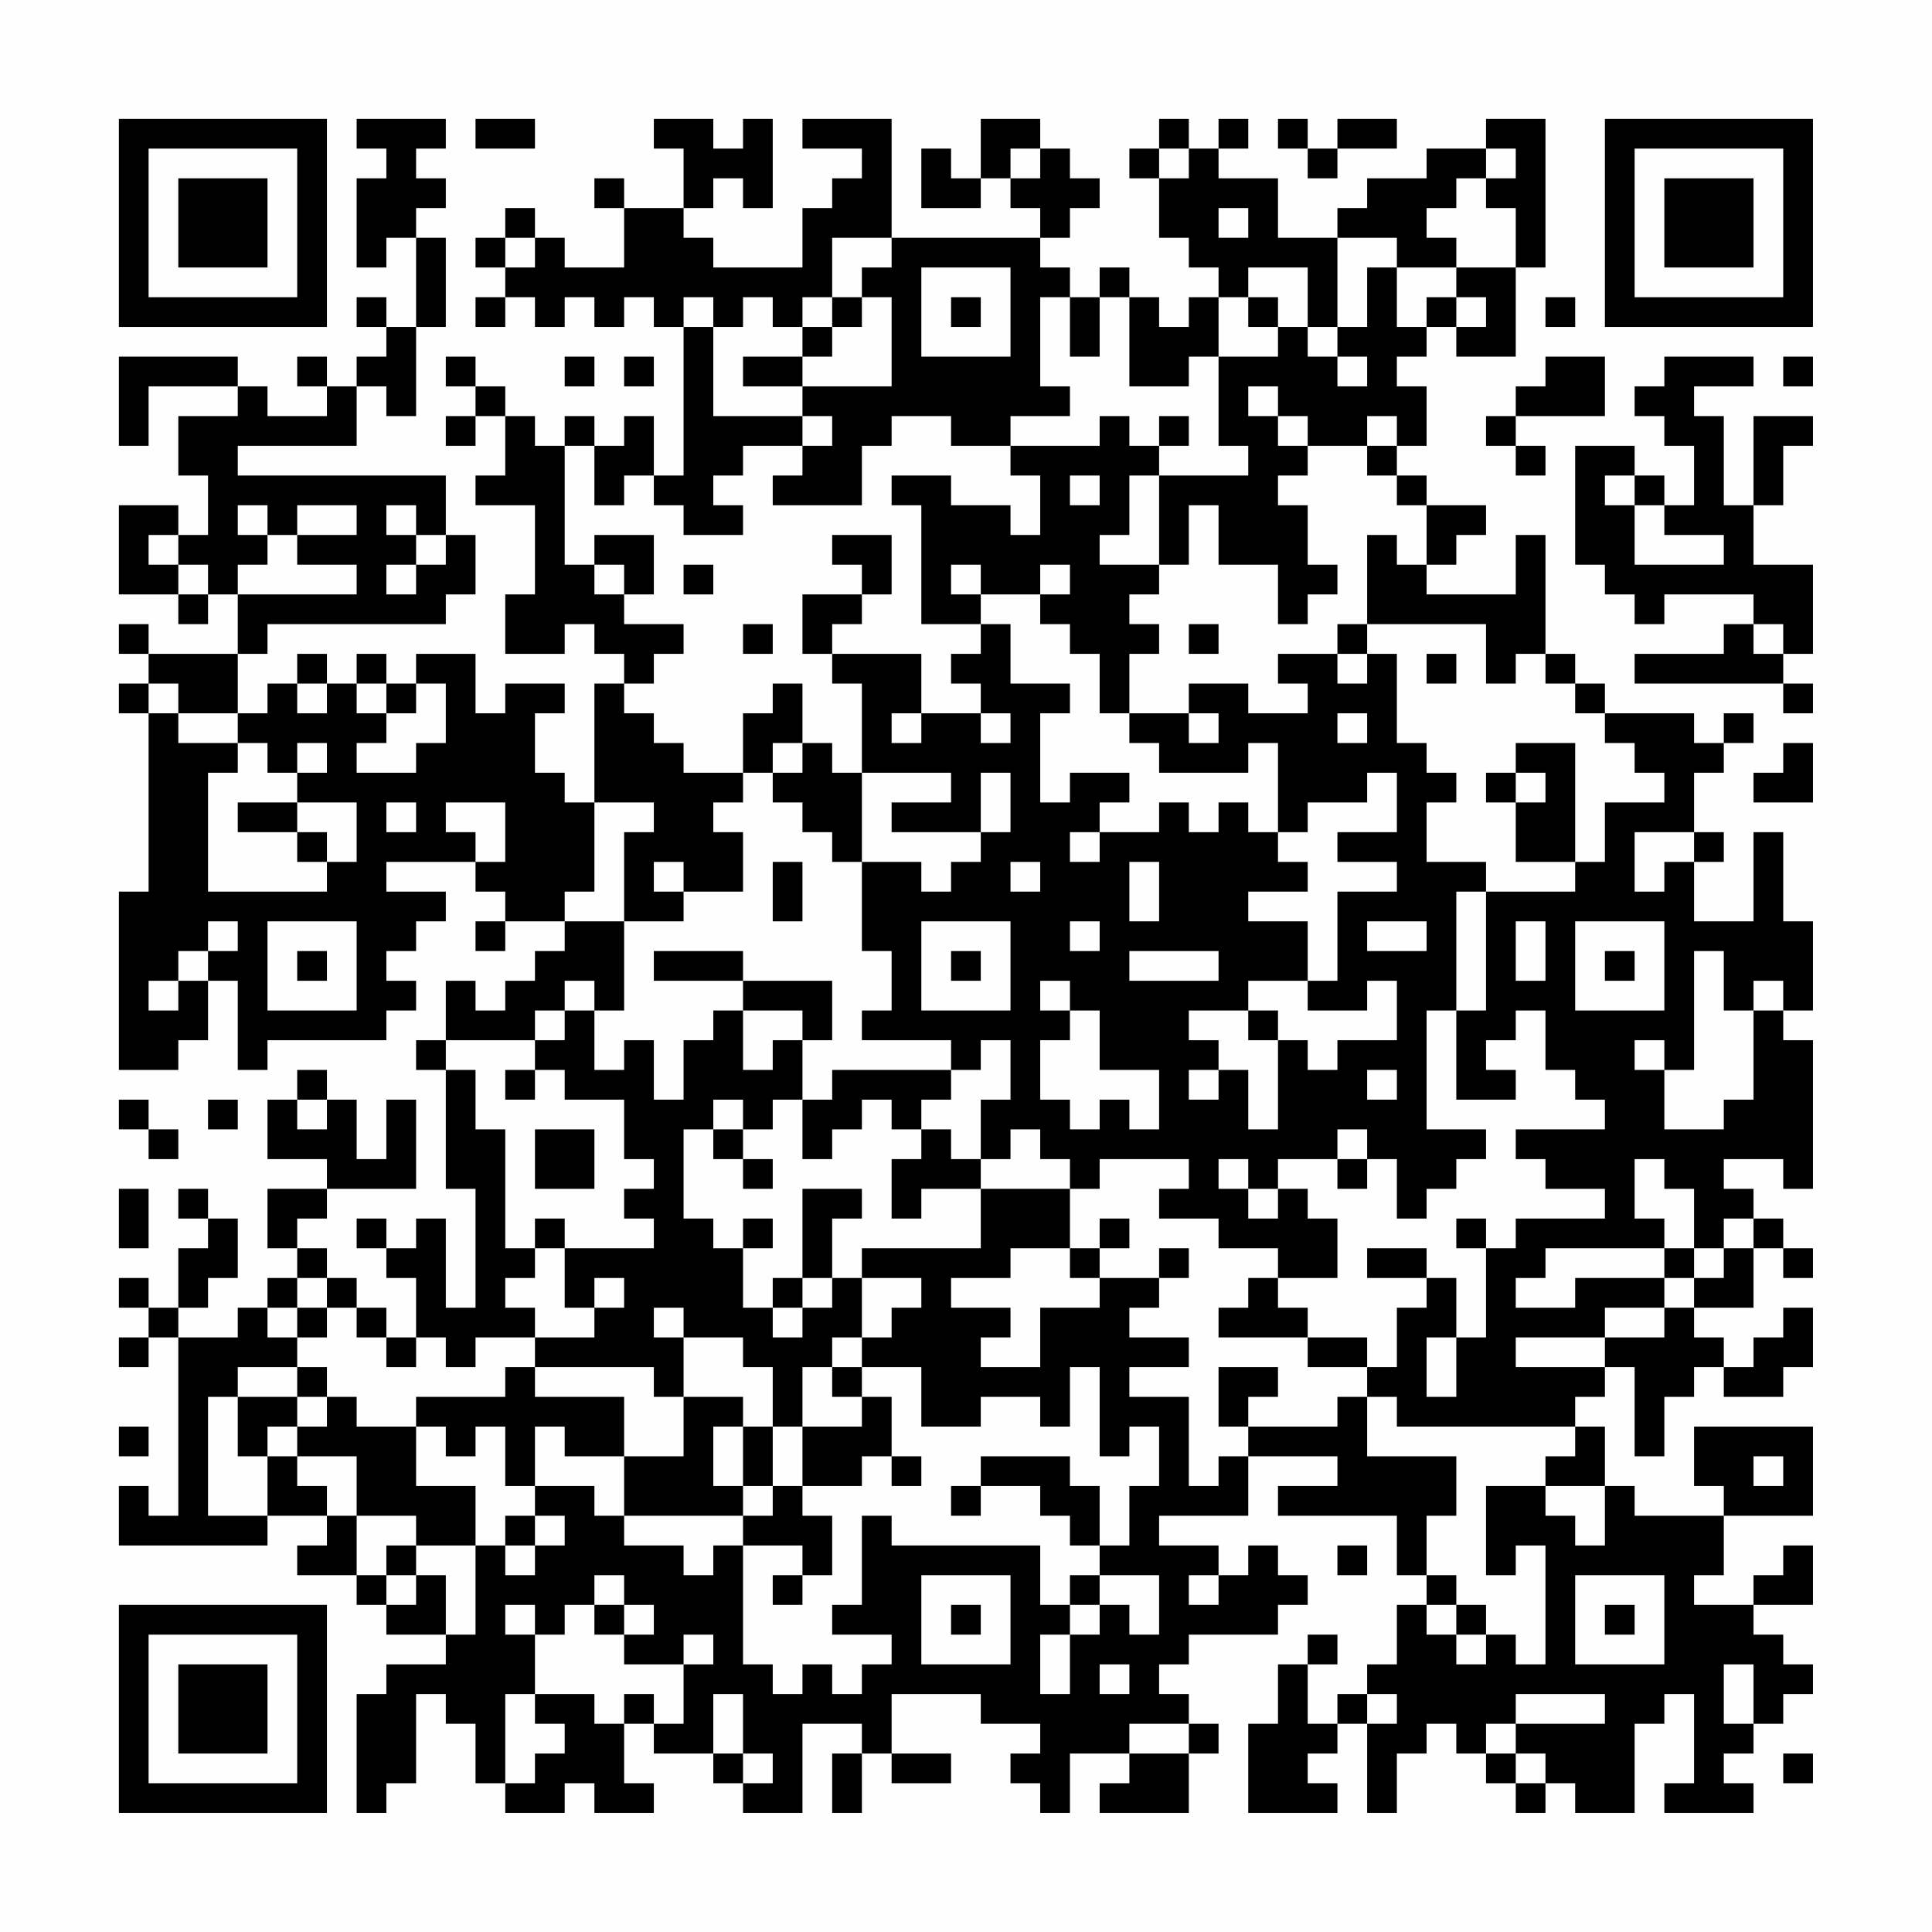<?xml version="1.0" encoding="UTF-8"?>
<svg xmlns="http://www.w3.org/2000/svg" version="1.1" width="300" height="300" viewBox="0 0 300 300"><rect x="0" y="0" width="300" height="300" fill="#fefefe"/><g transform="scale(4.615)"><g transform="translate(4,4)"><path fill-rule="evenodd" d="M8 0L8 1L9 1L9 2L8 2L8 5L9 5L9 4L10 4L10 7L9 7L9 6L8 6L8 7L9 7L9 8L8 8L8 9L7 9L7 8L6 8L6 9L7 9L7 10L5 10L5 9L4 9L4 8L0 8L0 11L1 11L1 9L4 9L4 10L2 10L2 12L3 12L3 14L2 14L2 13L0 13L0 16L2 16L2 17L3 17L3 16L4 16L4 18L1 18L1 17L0 17L0 18L1 18L1 19L0 19L0 20L1 20L1 26L0 26L0 32L2 32L2 31L3 31L3 29L4 29L4 32L5 32L5 31L9 31L9 30L10 30L10 29L9 29L9 28L10 28L10 27L11 27L11 26L9 26L9 25L12 25L12 26L13 26L13 27L12 27L12 28L13 28L13 27L15 27L15 28L14 28L14 29L13 29L13 30L12 30L12 29L11 29L11 31L10 31L10 32L11 32L11 36L12 36L12 40L11 40L11 37L10 37L10 38L9 38L9 37L8 37L8 38L9 38L9 39L10 39L10 41L9 41L9 40L8 40L8 39L7 39L7 38L6 38L6 37L7 37L7 36L10 36L10 33L9 33L9 35L8 35L8 33L7 33L7 32L6 32L6 33L5 33L5 35L7 35L7 36L5 36L5 38L6 38L6 39L5 39L5 40L4 40L4 41L2 41L2 40L3 40L3 39L4 39L4 37L3 37L3 36L2 36L2 37L3 37L3 38L2 38L2 40L1 40L1 39L0 39L0 40L1 40L1 41L0 41L0 42L1 42L1 41L2 41L2 47L1 47L1 46L0 46L0 48L5 48L5 47L7 47L7 48L6 48L6 49L8 49L8 50L9 50L9 51L11 51L11 52L9 52L9 53L8 53L8 57L9 57L9 56L10 56L10 53L11 53L11 54L12 54L12 56L13 56L13 57L15 57L15 56L16 56L16 57L18 57L18 56L17 56L17 54L18 54L18 55L20 55L20 56L21 56L21 57L23 57L23 54L25 54L25 55L24 55L24 57L25 57L25 55L26 55L26 56L28 56L28 55L26 55L26 53L29 53L29 54L31 54L31 55L30 55L30 56L31 56L31 57L32 57L32 55L34 55L34 56L33 56L33 57L36 57L36 55L37 55L37 54L36 54L36 53L35 53L35 52L36 52L36 51L39 51L39 50L40 50L40 49L39 49L39 48L38 48L38 49L37 49L37 48L35 48L35 47L38 47L38 45L41 45L41 46L39 46L39 47L43 47L43 49L44 49L44 50L43 50L43 52L42 52L42 53L41 53L41 54L40 54L40 52L41 52L41 51L40 51L40 52L39 52L39 54L38 54L38 57L41 57L41 56L40 56L40 55L41 55L41 54L42 54L42 57L43 57L43 55L44 55L44 54L45 54L45 55L46 55L46 56L47 56L47 57L48 57L48 56L49 56L49 57L51 57L51 54L52 54L52 53L53 53L53 56L52 56L52 57L55 57L55 56L54 56L54 55L55 55L55 54L56 54L56 53L57 53L57 52L56 52L56 51L55 51L55 50L57 50L57 48L56 48L56 49L55 49L55 50L53 50L53 49L54 49L54 47L57 47L57 44L53 44L53 46L54 46L54 47L51 47L51 46L50 46L50 44L49 44L49 43L50 43L50 42L51 42L51 45L52 45L52 43L53 43L53 42L54 42L54 43L56 43L56 42L57 42L57 40L56 40L56 41L55 41L55 42L54 42L54 41L53 41L53 40L55 40L55 38L56 38L56 39L57 39L57 38L56 38L56 37L55 37L55 36L54 36L54 35L56 35L56 36L57 36L57 31L56 31L56 30L57 30L57 27L56 27L56 24L55 24L55 27L53 27L53 25L54 25L54 24L53 24L53 22L54 22L54 21L55 21L55 20L54 20L54 21L53 21L53 20L50 20L50 19L49 19L49 18L48 18L48 14L47 14L47 16L44 16L44 15L45 15L45 14L46 14L46 13L44 13L44 12L43 12L43 11L44 11L44 9L43 9L43 8L44 8L44 7L45 7L45 8L47 8L47 5L48 5L48 0L46 0L46 1L44 1L44 2L42 2L42 3L41 3L41 4L39 4L39 2L37 2L37 1L38 1L38 0L37 0L37 1L36 1L36 0L35 0L35 1L34 1L34 2L35 2L35 4L36 4L36 5L37 5L37 6L36 6L36 7L35 7L35 6L34 6L34 5L33 5L33 6L32 6L32 5L31 5L31 4L32 4L32 3L33 3L33 2L32 2L32 1L31 1L31 0L29 0L29 2L28 2L28 1L27 1L27 3L29 3L29 2L30 2L30 3L31 3L31 4L26 4L26 0L23 0L23 1L25 1L25 2L24 2L24 3L23 3L23 5L20 5L20 4L19 4L19 3L20 3L20 2L21 2L21 3L22 3L22 0L21 0L21 1L20 1L20 0L18 0L18 1L19 1L19 3L17 3L17 2L16 2L16 3L17 3L17 5L15 5L15 4L14 4L14 3L13 3L13 4L12 4L12 5L13 5L13 6L12 6L12 7L13 7L13 6L14 6L14 7L15 7L15 6L16 6L16 7L17 7L17 6L18 6L18 7L19 7L19 12L18 12L18 10L17 10L17 11L16 11L16 10L15 10L15 11L14 11L14 10L13 10L13 9L12 9L12 8L11 8L11 9L12 9L12 10L11 10L11 11L12 11L12 10L13 10L13 12L12 12L12 13L14 13L14 16L13 16L13 18L15 18L15 17L16 17L16 18L17 18L17 19L16 19L16 23L15 23L15 22L14 22L14 20L15 20L15 19L13 19L13 20L12 20L12 18L10 18L10 19L9 19L9 18L8 18L8 19L7 19L7 18L6 18L6 19L5 19L5 20L4 20L4 18L5 18L5 17L11 17L11 16L12 16L12 14L11 14L11 12L4 12L4 11L8 11L8 9L9 9L9 10L10 10L10 7L11 7L11 4L10 4L10 3L11 3L11 2L10 2L10 1L11 1L11 0ZM12 0L12 1L14 1L14 0ZM39 0L39 1L40 1L40 2L41 2L41 1L43 1L43 0L41 0L41 1L40 1L40 0ZM30 1L30 2L31 2L31 1ZM35 1L35 2L36 2L36 1ZM46 1L46 2L45 2L45 3L44 3L44 4L45 4L45 5L43 5L43 4L41 4L41 7L40 7L40 5L38 5L38 6L37 6L37 8L36 8L36 9L34 9L34 6L33 6L33 8L32 8L32 6L31 6L31 9L32 9L32 10L30 10L30 11L28 11L28 10L26 10L26 11L25 11L25 13L22 13L22 12L23 12L23 11L24 11L24 10L23 10L23 9L26 9L26 6L25 6L25 5L26 5L26 4L24 4L24 6L23 6L23 7L22 7L22 6L21 6L21 7L20 7L20 6L19 6L19 7L20 7L20 10L23 10L23 11L21 11L21 12L20 12L20 13L21 13L21 14L19 14L19 13L18 13L18 12L17 12L17 13L16 13L16 11L15 11L15 15L16 15L16 16L17 16L17 17L19 17L19 18L18 18L18 19L17 19L17 20L18 20L18 21L19 21L19 22L21 22L21 23L20 23L20 24L21 24L21 26L19 26L19 25L18 25L18 26L19 26L19 27L17 27L17 24L18 24L18 23L16 23L16 26L15 26L15 27L17 27L17 30L16 30L16 29L15 29L15 30L14 30L14 31L11 31L11 32L12 32L12 34L13 34L13 38L14 38L14 39L13 39L13 40L14 40L14 41L12 41L12 42L11 42L11 41L10 41L10 42L9 42L9 41L8 41L8 40L7 40L7 39L6 39L6 40L5 40L5 41L6 41L6 42L4 42L4 43L3 43L3 47L5 47L5 45L6 45L6 46L7 46L7 47L8 47L8 49L9 49L9 50L10 50L10 49L11 49L11 51L12 51L12 48L13 48L13 49L14 49L14 48L15 48L15 47L14 47L14 46L16 46L16 47L17 47L17 48L19 48L19 49L20 49L20 48L21 48L21 52L22 52L22 53L23 53L23 52L24 52L24 53L25 53L25 52L26 52L26 51L24 51L24 50L25 50L25 47L26 47L26 48L31 48L31 50L32 50L32 51L31 51L31 53L32 53L32 51L33 51L33 50L34 50L34 51L35 51L35 49L33 49L33 48L34 48L34 46L35 46L35 44L34 44L34 45L33 45L33 42L32 42L32 44L31 44L31 43L29 43L29 44L27 44L27 42L25 42L25 41L26 41L26 40L27 40L27 39L25 39L25 38L29 38L29 36L32 36L32 38L30 38L30 39L28 39L28 40L30 40L30 41L29 41L29 42L31 42L31 40L33 40L33 39L35 39L35 40L34 40L34 41L36 41L36 42L34 42L34 43L36 43L36 46L37 46L37 45L38 45L38 44L41 44L41 43L42 43L42 45L45 45L45 47L44 47L44 49L45 49L45 50L44 50L44 51L45 51L45 52L46 52L46 51L47 51L47 52L48 52L48 48L47 48L47 49L46 49L46 46L48 46L48 47L49 47L49 48L50 48L50 46L48 46L48 45L49 45L49 44L43 44L43 43L42 43L42 42L43 42L43 40L44 40L44 39L45 39L45 41L44 41L44 43L45 43L45 41L46 41L46 38L47 38L47 37L50 37L50 36L48 36L48 35L47 35L47 34L50 34L50 33L49 33L49 32L48 32L48 30L47 30L47 31L46 31L46 32L47 32L47 33L45 33L45 30L46 30L46 26L49 26L49 25L50 25L50 23L52 23L52 22L51 22L51 21L50 21L50 20L49 20L49 19L48 19L48 18L47 18L47 19L46 19L46 17L42 17L42 14L43 14L43 15L44 15L44 13L43 13L43 12L42 12L42 11L43 11L43 10L42 10L42 11L40 11L40 10L39 10L39 9L38 9L38 10L39 10L39 11L40 11L40 12L39 12L39 13L40 13L40 15L41 15L41 16L40 16L40 17L39 17L39 15L37 15L37 13L36 13L36 15L35 15L35 12L38 12L38 11L37 11L37 8L39 8L39 7L40 7L40 8L41 8L41 9L42 9L42 8L41 8L41 7L42 7L42 5L43 5L43 7L44 7L44 6L45 6L45 7L46 7L46 6L45 6L45 5L47 5L47 3L46 3L46 2L47 2L47 1ZM37 3L37 4L38 4L38 3ZM13 4L13 5L14 5L14 4ZM27 5L27 8L30 8L30 5ZM24 6L24 7L23 7L23 8L21 8L21 9L23 9L23 8L24 8L24 7L25 7L25 6ZM28 6L28 7L29 7L29 6ZM38 6L38 7L39 7L39 6ZM48 6L48 7L49 7L49 6ZM15 8L15 9L16 9L16 8ZM17 8L17 9L18 9L18 8ZM48 8L48 9L47 9L47 10L46 10L46 11L47 11L47 12L48 12L48 11L47 11L47 10L50 10L50 8ZM52 8L52 9L51 9L51 10L52 10L52 11L53 11L53 13L52 13L52 12L51 12L51 11L49 11L49 15L50 15L50 16L51 16L51 17L52 17L52 16L55 16L55 17L54 17L54 18L51 18L51 19L56 19L56 20L57 20L57 19L56 19L56 18L57 18L57 15L55 15L55 13L56 13L56 11L57 11L57 10L55 10L55 13L54 13L54 10L53 10L53 9L55 9L55 8ZM56 8L56 9L57 9L57 8ZM33 10L33 11L30 11L30 12L31 12L31 14L30 14L30 13L28 13L28 12L26 12L26 13L27 13L27 17L29 17L29 18L28 18L28 19L29 19L29 20L27 20L27 18L24 18L24 17L25 17L25 16L26 16L26 14L24 14L24 15L25 15L25 16L23 16L23 18L24 18L24 19L25 19L25 22L24 22L24 21L23 21L23 19L22 19L22 20L21 20L21 22L22 22L22 23L23 23L23 24L24 24L24 25L25 25L25 28L26 28L26 30L25 30L25 31L28 31L28 32L24 32L24 33L23 33L23 31L24 31L24 29L21 29L21 28L18 28L18 29L21 29L21 30L20 30L20 31L19 31L19 33L18 33L18 31L17 31L17 32L16 32L16 30L15 30L15 31L14 31L14 32L13 32L13 33L14 33L14 32L15 32L15 33L17 33L17 35L18 35L18 36L17 36L17 37L18 37L18 38L15 38L15 37L14 37L14 38L15 38L15 40L16 40L16 41L14 41L14 42L13 42L13 43L10 43L10 44L8 44L8 43L7 43L7 42L6 42L6 43L4 43L4 45L5 45L5 44L6 44L6 45L8 45L8 47L10 47L10 48L9 48L9 49L10 49L10 48L12 48L12 46L10 46L10 44L11 44L11 45L12 45L12 44L13 44L13 46L14 46L14 44L15 44L15 45L17 45L17 47L21 47L21 48L23 48L23 49L22 49L22 50L23 50L23 49L24 49L24 47L23 47L23 46L25 46L25 45L26 45L26 46L27 46L27 45L26 45L26 43L25 43L25 42L24 42L24 41L25 41L25 39L24 39L24 37L25 37L25 36L23 36L23 39L22 39L22 40L21 40L21 38L22 38L22 37L21 37L21 38L20 38L20 37L19 37L19 34L20 34L20 35L21 35L21 36L22 36L22 35L21 35L21 34L22 34L22 33L23 33L23 35L24 35L24 34L25 34L25 33L26 33L26 34L27 34L27 35L26 35L26 37L27 37L27 36L29 36L29 35L30 35L30 34L31 34L31 35L32 35L32 36L33 36L33 35L36 35L36 36L35 36L35 37L37 37L37 38L39 38L39 39L38 39L38 40L37 40L37 41L40 41L40 42L42 42L42 41L40 41L40 40L39 40L39 39L41 39L41 37L40 37L40 36L39 36L39 35L41 35L41 36L42 36L42 35L43 35L43 37L44 37L44 36L45 36L45 35L46 35L46 34L44 34L44 30L45 30L45 26L46 26L46 25L44 25L44 23L45 23L45 22L44 22L44 21L43 21L43 18L42 18L42 17L41 17L41 18L39 18L39 19L40 19L40 20L38 20L38 19L36 19L36 20L34 20L34 18L35 18L35 17L34 17L34 16L35 16L35 15L33 15L33 14L34 14L34 12L35 12L35 11L36 11L36 10L35 10L35 11L34 11L34 10ZM32 12L32 13L33 13L33 12ZM50 12L50 13L51 13L51 15L54 15L54 14L52 14L52 13L51 13L51 12ZM4 13L4 14L5 14L5 15L4 15L4 16L8 16L8 15L6 15L6 14L8 14L8 13L6 13L6 14L5 14L5 13ZM9 13L9 14L10 14L10 15L9 15L9 16L10 16L10 15L11 15L11 14L10 14L10 13ZM1 14L1 15L2 15L2 16L3 16L3 15L2 15L2 14ZM16 14L16 15L17 15L17 16L18 16L18 14ZM19 15L19 16L20 16L20 15ZM28 15L28 16L29 16L29 17L30 17L30 19L32 19L32 20L31 20L31 23L32 23L32 22L34 22L34 23L33 23L33 24L32 24L32 25L33 25L33 24L35 24L35 23L36 23L36 24L37 24L37 23L38 23L38 24L39 24L39 25L40 25L40 26L38 26L38 27L40 27L40 29L38 29L38 30L36 30L36 31L37 31L37 32L36 32L36 33L37 33L37 32L38 32L38 34L39 34L39 31L40 31L40 32L41 32L41 31L43 31L43 29L42 29L42 30L40 30L40 29L41 29L41 26L43 26L43 25L41 25L41 24L43 24L43 22L42 22L42 23L40 23L40 24L39 24L39 21L38 21L38 22L35 22L35 21L34 21L34 20L33 20L33 18L32 18L32 17L31 17L31 16L32 16L32 15L31 15L31 16L29 16L29 15ZM21 17L21 18L22 18L22 17ZM36 17L36 18L37 18L37 17ZM55 17L55 18L56 18L56 17ZM41 18L41 19L42 19L42 18ZM44 18L44 19L45 19L45 18ZM1 19L1 20L2 20L2 21L4 21L4 22L3 22L3 26L7 26L7 25L8 25L8 23L6 23L6 22L7 22L7 21L6 21L6 22L5 22L5 21L4 21L4 20L2 20L2 19ZM6 19L6 20L7 20L7 19ZM8 19L8 20L9 20L9 21L8 21L8 22L10 22L10 21L11 21L11 19L10 19L10 20L9 20L9 19ZM26 20L26 21L27 21L27 20ZM29 20L29 21L30 21L30 20ZM36 20L36 21L37 21L37 20ZM41 20L41 21L42 21L42 20ZM22 21L22 22L23 22L23 21ZM47 21L47 22L46 22L46 23L47 23L47 25L49 25L49 21ZM56 21L56 22L55 22L55 23L57 23L57 21ZM25 22L25 25L27 25L27 26L28 26L28 25L29 25L29 24L30 24L30 22L29 22L29 24L26 24L26 23L28 23L28 22ZM47 22L47 23L48 23L48 22ZM4 23L4 24L6 24L6 25L7 25L7 24L6 24L6 23ZM9 23L9 24L10 24L10 23ZM11 23L11 24L12 24L12 25L13 25L13 23ZM51 24L51 26L52 26L52 25L53 25L53 24ZM22 25L22 27L23 27L23 25ZM30 25L30 26L31 26L31 25ZM34 25L34 27L35 27L35 25ZM3 27L3 28L2 28L2 29L1 29L1 30L2 30L2 29L3 29L3 28L4 28L4 27ZM5 27L5 30L8 30L8 27ZM27 27L27 30L30 30L30 27ZM32 27L32 28L33 28L33 27ZM42 27L42 28L44 28L44 27ZM47 27L47 29L48 29L48 27ZM49 27L49 30L52 30L52 27ZM6 28L6 29L7 29L7 28ZM28 28L28 29L29 29L29 28ZM34 28L34 29L37 29L37 28ZM50 28L50 29L51 29L51 28ZM53 28L53 32L52 32L52 31L51 31L51 32L52 32L52 34L54 34L54 33L55 33L55 30L56 30L56 29L55 29L55 30L54 30L54 28ZM31 29L31 30L32 30L32 31L31 31L31 33L32 33L32 34L33 34L33 33L34 33L34 34L35 34L35 32L33 32L33 30L32 30L32 29ZM21 30L21 32L22 32L22 31L23 31L23 30ZM38 30L38 31L39 31L39 30ZM29 31L29 32L28 32L28 33L27 33L27 34L28 34L28 35L29 35L29 33L30 33L30 31ZM42 32L42 33L43 33L43 32ZM0 33L0 34L1 34L1 35L2 35L2 34L1 34L1 33ZM3 33L3 34L4 34L4 33ZM6 33L6 34L7 34L7 33ZM20 33L20 34L21 34L21 33ZM14 34L14 36L16 36L16 34ZM41 34L41 35L42 35L42 34ZM37 35L37 36L38 36L38 37L39 37L39 36L38 36L38 35ZM51 35L51 37L52 37L52 38L48 38L48 39L47 39L47 40L49 40L49 39L52 39L52 40L50 40L50 41L47 41L47 42L50 42L50 41L52 41L52 40L53 40L53 39L54 39L54 38L55 38L55 37L54 37L54 38L53 38L53 36L52 36L52 35ZM0 36L0 38L1 38L1 36ZM33 37L33 38L32 38L32 39L33 39L33 38L34 38L34 37ZM45 37L45 38L46 38L46 37ZM35 38L35 39L36 39L36 38ZM42 38L42 39L44 39L44 38ZM52 38L52 39L53 39L53 38ZM16 39L16 40L17 40L17 39ZM23 39L23 40L22 40L22 41L23 41L23 40L24 40L24 39ZM6 40L6 41L7 41L7 40ZM18 40L18 41L19 41L19 43L18 43L18 42L14 42L14 43L17 43L17 45L19 45L19 43L21 43L21 44L20 44L20 46L21 46L21 47L22 47L22 46L23 46L23 44L25 44L25 43L24 43L24 42L23 42L23 44L22 44L22 42L21 42L21 41L19 41L19 40ZM37 42L37 44L38 44L38 43L39 43L39 42ZM6 43L6 44L7 44L7 43ZM0 44L0 45L1 45L1 44ZM21 44L21 46L22 46L22 44ZM29 45L29 46L28 46L28 47L29 47L29 46L31 46L31 47L32 47L32 48L33 48L33 46L32 46L32 45ZM55 45L55 46L56 46L56 45ZM13 47L13 48L14 48L14 47ZM41 48L41 49L42 49L42 48ZM16 49L16 50L15 50L15 51L14 51L14 50L13 50L13 51L14 51L14 53L13 53L13 56L14 56L14 55L15 55L15 54L14 54L14 53L16 53L16 54L17 54L17 53L18 53L18 54L19 54L19 52L20 52L20 51L19 51L19 52L17 52L17 51L18 51L18 50L17 50L17 49ZM27 49L27 52L30 52L30 49ZM32 49L32 50L33 50L33 49ZM36 49L36 50L37 50L37 49ZM49 49L49 52L52 52L52 49ZM16 50L16 51L17 51L17 50ZM28 50L28 51L29 51L29 50ZM45 50L45 51L46 51L46 50ZM50 50L50 51L51 51L51 50ZM33 52L33 53L34 53L34 52ZM54 52L54 54L55 54L55 52ZM20 53L20 55L21 55L21 56L22 56L22 55L21 55L21 53ZM42 53L42 54L43 54L43 53ZM47 53L47 54L46 54L46 55L47 55L47 56L48 56L48 55L47 55L47 54L50 54L50 53ZM34 54L34 55L36 55L36 54ZM56 55L56 56L57 56L57 55ZM0 0L0 7L7 7L7 0ZM1 1L1 6L6 6L6 1ZM2 2L2 5L5 5L5 2ZM50 0L50 7L57 7L57 0ZM51 1L51 6L56 6L56 1ZM52 2L52 5L55 5L55 2ZM0 50L0 57L7 57L7 50ZM1 51L1 56L6 56L6 51ZM2 52L2 55L5 55L5 52Z" fill="#000000"/></g></g></svg>
